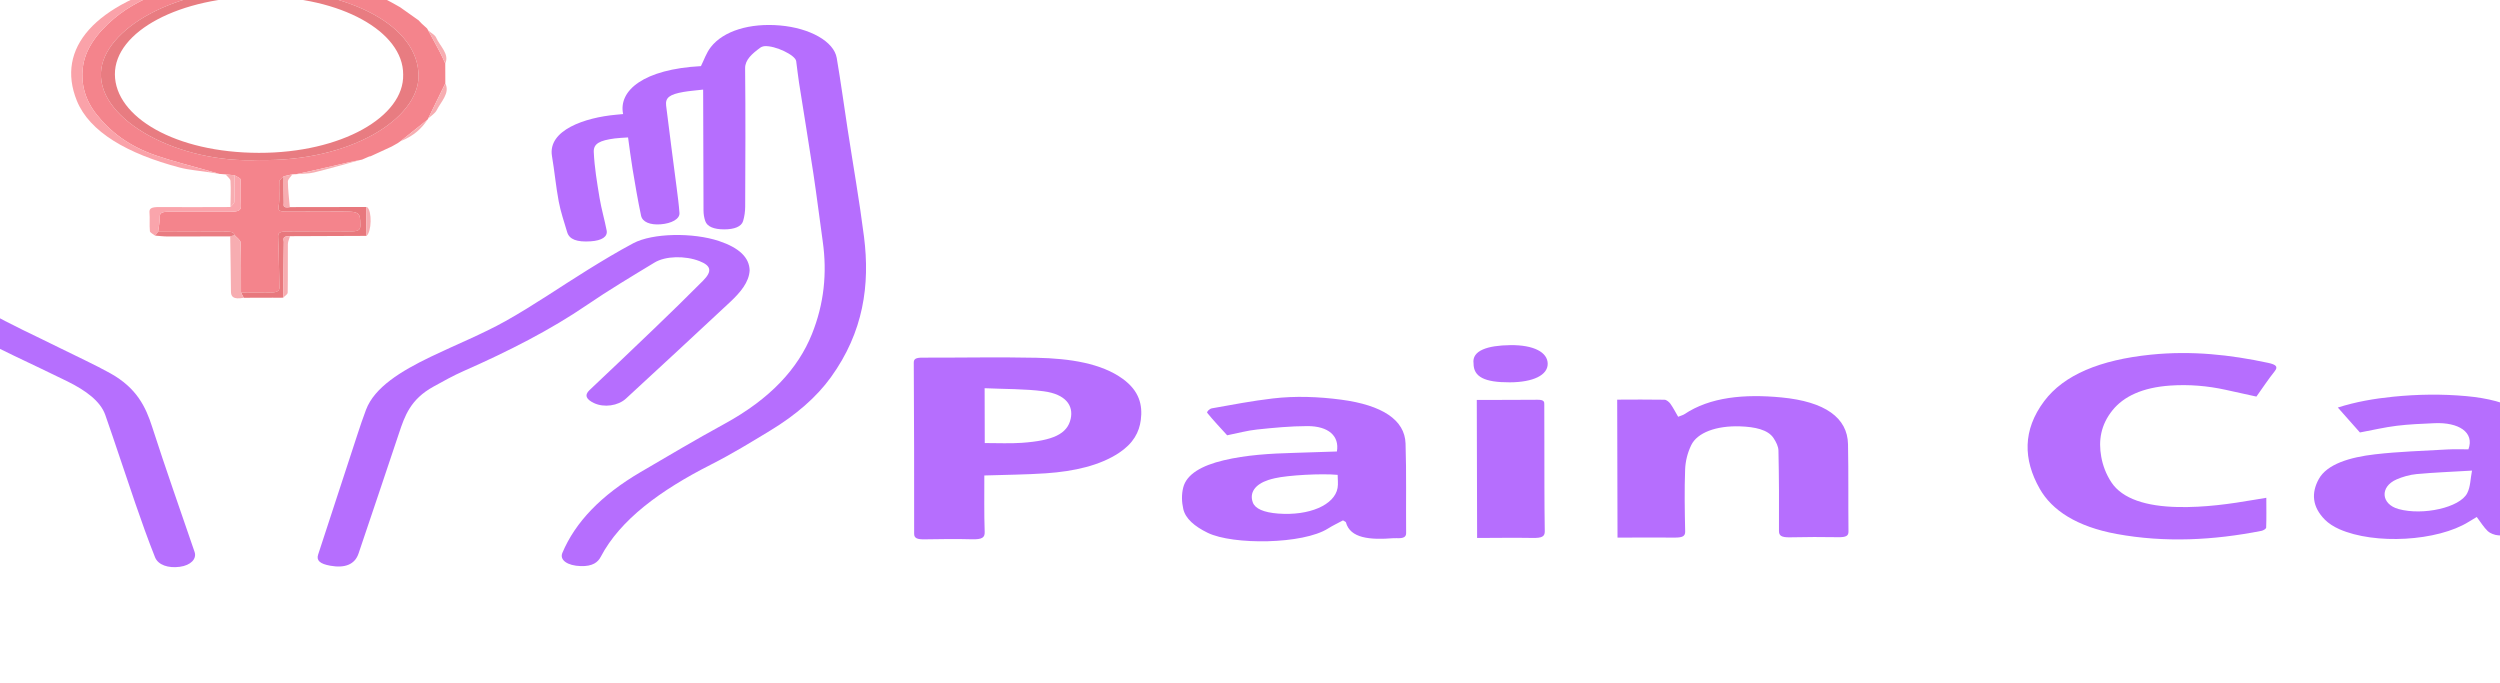 <?xml version="1.0" encoding="utf-8"?>
<!-- Generator: Adobe Illustrator 26.0.1, SVG Export Plug-In . SVG Version: 6.00 Build 0)  -->
<svg version="1.1" id="Calque_1" xmlns="http://www.w3.org/2000/svg" xmlns:xlink="http://www.w3.org/1999/xlink" x="0px" y="0px"
	 viewBox="0 0 8463.9 2313.95" style="enable-background:new 0 0 8463.9 2313.95;" xml:space="preserve">
<style type="text/css">
	.st0{fill:#B66EFE;}
	.st1{fill:#B66FFE;}
	.st2{fill:#F4848C;}
	.st3{fill:#FAA2A9;}
	.st4{fill:#E8787D;}
	.st5{fill:#FAA5AC;}
	.st6{fill:#F7ADB1;}
	.st7{fill:#E97C82;}
	.st8{fill:#E87C81;}
</style>
<g>
	<g>
		<path class="st0" d="M2380.48,303.35c-26.32,3.05-46.58,4.48-65.77,7.81c-47.61,8.24-62.77,19.25-59.5,46.43
			c11.18,92.86,23.84,185.67,35.71,278.5c3.62,28.33,7.43,56.66,9.46,85.03c1.43,19.88-26.25,35.57-64.32,38.34
			c-34.97,2.54-61.11-7.69-65.71-29.43c-11.08-52.37-19.89-104.89-28.66-157.41c-5.91-35.41-10.2-70.91-15.34-107.34
			c-17.02,1.23-31.34,1.57-45.02,3.39c-50.27,6.66-72.37,17.3-71.09,45.84c2.32,51.94,11.11,103.82,19.62,155.61
			c6.04,36.76,16.88,73.26,23.98,109.97c4.12,21.32-16.32,34.38-53.83,36.93c-46.99,3.19-72.55-6.43-79.85-31.03
			c-10.24-34.49-21.99-68.92-28.54-103.64c-9.65-51.17-14.21-102.63-22.88-153.87c-14.89-87.97,111.94-130.58,216.81-140.03
			c8.06-0.73,16.11-1.53,24.05-2.28c-16.67-80.01,70.03-151.95,263.45-162.3c10.91-21.57,17.66-44,33.4-64.32
			c42.65-55.04,132.43-82.19,234.09-73.36c101.49,8.81,182.73,54.22,192.25,110.1c13.65,80.14,24.49,160.44,36.78,240.66
			c18.63,121.64,40.14,243.16,55.58,364.92c20.57,162.26-1.52,322.1-112.14,475.34c-48.4,67.05-117.64,127.39-205.69,180.75
			c-64.68,39.2-129.19,78.82-199.81,114.64c-172.16,87.33-307.86,186.99-373.67,312.5c-9.45,18.02-26.93,32.74-68.03,31.45
			c-44.73-1.4-72.05-20.53-61.96-44.6c43.67-104.16,131.5-195.56,264.52-273.51c93.86-55,187.2-110.35,284.47-163.5
			c155.16-84.79,248.68-186.7,295.69-303.23c41.75-103.52,51.81-207.8,37.01-313.12c-10.82-77-20.24-154.06-31.83-231.01
			c-15.45-102.58-32.54-205.09-48.62-307.64c-3.82-24.34-6.2-48.74-9.61-73.1c-2.87-20.48-71.35-53.01-106.82-50.56
			c-5.16,0.36-11.2,2.58-14.42,4.94c-28.34,20.71-51.97,41.4-51.66,69.8c1.71,156.09,0.85,312.2,0.23,468.3
			c-0.06,16.44-2.28,33.06-7.14,49.27c-5.57,18.59-29.76,28.05-64.07,27.94c-34.81-0.11-57.38-9.2-63.9-28.07
			c-4.01-11.59-5.91-23.58-5.97-35.4c-0.7-128.32-0.86-256.64-1.16-384.96C2380.52,320.96,2380.51,313.83,2380.48,303.35z"/>
		<path class="st0" d="M-397.3,473.83c-6.62,43.08-12.91,85.08-19.58,127.07c-7.11,44.7-14.01,89.42-22.14,134.07
			c-3.68,20.24-29.81,31.5-66.72,30.49c-38.4-1.05-64.56-14.5-62.4-35.23c7.91-75.81,17.68-151.56,26.41-227.34
			c5.62-48.77,10.8-97.56,15.86-146.36c1.81-17.41-12.6-29.32-42.94-34.44c-26.93-4.55-54.33-8.29-86.76-13.17
			c0.03,11.66,0.06,19.45,0.06,27.24c0.13,134.94,0.37,269.87,0.27,404.81c-0.02,25.7-14.16,36.67-51.12,41.55
			c-46.72,6.18-82.35-10.17-83.47-39.53c-1.72-44.96-2.39-89.95-2.69-134.92c-0.62-94.59-0.34-189.18-1.21-283.76
			c-0.3-33.03-3.12-66.05-4.37-99.07c-1.1-28.89-36.59-55.27-76.78-56.59c-45.03-1.49-92.29,22.72-96.99,51.89
			c-8.58,53.27-14.82,106.65-22.26,159.98c-13.68,98.09-27.71,196.16-41.23,294.25c-9.89,71.77-27.01,143.57-27.02,215.34
			c-0.02,125.85,19.97,250.78,112.76,368.32c46.73,59.19,107.51,112.92,188.96,160.03c136.3,78.84,274.09,157.15,402.29,239.89
			c93.11,60.09,156.87,130.91,186.74,209.65c11.15,29.4,3.38,41.36-36.7,50.2c-35.97,7.93-67.32,1.22-82.35-18.5
			c-32.48-42.59-62.47-85.79-96.67-127.95c-43.29-53.36-115.56-95.37-187.43-136.96c-97.51-56.43-198.13-111.22-296.22-167.35
			c-142.04-81.28-221.2-180.87-271.84-288.5c-47.86-101.72-66.19-205.48-56.92-310.15c8.28-93.59,25.86-186.94,38.94-280.41
			c10.32-73.74,19.59-147.52,30.14-221.24c8.1-56.58,13.66-113.38,27.33-169.58c13.72-56.36,110.26-101.41,211.63-104
			c109.3-2.8,198.59,34.15,226.98,94.42c6.9,14.64,11.3,29.65,17.69,46.73c77.49-1.4,145.78,12.18,199.67,43.41
			c54.27,31.45,76.62,69.37,65.59,108.07c55.2,13.46,107.87,22.79,153.55,38.33c58.44,19.89,85.27,51.34,86.12,90.45
			c1.83,84.9-16.85,168.66-41.15,252.23c-1.89,6.52-2.85,13.12-4.05,19.69c-5.35,29.25-57.3,44.94-105.54,31.98
			c-23.56-6.33-32.97-16.86-30.32-30.74c7.62-40.04,16.62-80.01,23.35-120.09c7.72-45.96,16-91.97,19.54-138.05
			C-276.99,487.49-310.62,471.77-397.3,473.83z"/>
		<path class="st0" d="M3332.49,1609.74c0.15,64.52-0.96,127.95,1.22,191.33c0.65,18.9-8.42,25.67-43.85,24.69
			c-52.67-1.46-105.64-0.68-158.43,0.2c-25.42,0.42-36.53-3.27-36.51-18.69c0.28-193.07-0.25-386.13-1.28-579.2
			c-0.07-12.72,6.42-17.32,30.44-17.25c128.46,0.36,257.1-2.35,385.34,0.41c112.65,2.42,219.2,18.59,291.88,71.52
			c56.23,40.95,67.46,88.63,61.01,138.86c-5.31,41.37-25.04,79.24-73.74,111.53c-64.3,42.63-150.85,62.6-247.35,69.24
			C3473.81,1607.01,3405.44,1607.33,3332.49,1609.74z M3333.94,1499.99c44.07-0.1,85.06,2.06,124.93-0.73
			c106.61-7.46,154.61-30.1,166-81.38c9.73-43.83-15.38-83.2-91.87-93.23c-63.54-8.33-131.23-7.16-199.51-10.31
			C3333.65,1379.3,3333.79,1438.46,3333.94,1499.99z"/>
		<path class="st1" d="M-580.69,802.91c89.52-0.06,152.71,12.67,202.12,43.41c112.01,69.68,221,140.94,337.23,208.42
			c75.53,43.85,161.58,82.22,243.05,122.96c57.62,28.82,118.05,56.09,172.6,86.56c88.89,49.66,119.17,113.72,140.67,180.51
			c45.56,141.48,95.54,282.52,143.77,423.73c8.15,23.85-13.24,45.55-50.07,50.47c-39.32,5.25-73.41-6.2-83.84-32.4
			c-24.08-60.53-45.65-121.37-66.66-182.26c-34.42-99.72-66.73-199.67-101.67-299.34c-16.35-46.62-65.89-83.02-128.63-113.95
			c-117.78-58.05-241.19-112.91-353.61-173.92c-91.04-49.41-169.04-106.07-253.56-159.16c-33.97-21.33-68.89-42.27-105.21-62.38
			c-36.08-19.97-80.66-22.14-126.79-12.66c-55.93,11.49-74.51,36.59-45.03,65.19c95.85,92.96,193.89,185.24,290.61,277.93
			c32.83,31.47,65.01,63.16,96.03,95.18c25.05,25.86,18.87,40.32-19,52.32c-36.03,11.42-73.47,5.36-97.6-16.7
			c-76.08-69.55-152.09-139.12-227.25-208.97c-55.6-51.67-113.98-102.63-163.43-156.07c-46.2-49.92-45.34-101.24,25.26-146.33
			C-703.01,814.36-636.81,803.87-580.69,802.91z"/>
		<path class="st0" d="M2537.94,915.37c-1.94,40.12-31.49,74.89-67.01,108.08c-116.5,108.87-233.99,217.42-351.61,325.92
			c-26.86,24.78-74.42,31.3-108.23,15.3c-25.49-12.06-33.97-26.28-15.31-43.89c73.24-69.13,146.26-138.33,218.48-207.78
			c56.11-53.96,111.84-108.05,165.92-162.63c32.21-32.51,27.12-51.17-12.47-66.54c-47.91-18.6-114.47-17.56-151.71,5.02
			c-77.54,47.01-155.9,93.8-228.16,143.22c-122.93,84.08-265.16,156.64-417.62,223.82c-36.43,16.05-69.31,34.66-102.43,52.86
			c-78.73,43.26-97.58,100.19-116.65,156.94c-45.76,136.2-91.09,272.45-137.38,408.59c-12.43,36.54-45.71,50.02-95.85,40.92
			c-34.29-6.22-47.42-17.45-40.91-37.44c44.14-135.7,88.62-271.38,133.2-407.04c9.17-27.91,18.45-55.83,29.01-83.59
			c28.9-75.99,117.36-130.3,219.09-179.3c84.07-40.49,175.22-77.02,253.17-120.75c98.3-55.15,185.69-116.15,279.11-173.98
			c49.48-30.63,99.8-61.01,153.25-89.5c65.69-35.01,202.72-36.93,290.57-7.52C2502.86,839.03,2536.91,871.95,2537.94,915.37z"/>
		<path class="st2" d="M1002.7,589.68c-4.18,0.12-8.37,0.24-12.56,0.36c-10,2.32-19.99,4.64-29.99,6.96
			c-5.01,5.71-14,11.36-14.34,17.15c-1.66,28.39,2.54,57.01-2.62,85.15c-2.81,15.33,6.34,17.06,27.76,16.95
			c54-0.27,108.01-0.31,162.01-0.44c87.27-0.21,86.18-0.2,87.08,47.34c0.29,15.4-7.06,20.79-36.2,20.39
			c-69.55-0.95-139.19,0.08-208.8,0.07c-20.16,0-34.05,1.32-33.42,16.04c2.49,57.83,2.76,115.69,4.54,173.53
			c0.41,13.15-10.64,17.45-32.95,17.15c-32.38-0.44-64.8-0.02-97.2,0.04c-0.17-56.55,0.53-113.11-1.44-169.63
			c-0.29-8.31-13.24-16.47-20.33-24.7c-2.42-13.59-21-11.87-37.5-11.83c-73.81,0.16-147.61,0.4-221.42,0.62
			c2.07-17.02,6.02-34.06,5.62-51.07c-0.31-13.26,8.54-17,31.55-16.85c69.59,0.47,139.22-0.42,208.82-0.12
			c24.22,0.1,34.95-4.49,34.4-18.48c-1.19-30.39,0.42-60.82-1.51-91.19c-0.3-4.7-13.27-9.14-20.38-13.7
			c-10.08-1.03-20.17-2.07-30.25-3.1c-6.87-0.53-13.75-1.07-20.62-1.6c-11.91-3.37-23.82-6.75-35.73-10.13
			c-59.42-17.09-120.99-32.29-177.78-51.71c-96.37-32.96-158.04-83.56-202.25-139.18c-39.33-49.47-53.03-102.72-46.88-157.61
			c6.86-61.27,45.65-116.2,104.91-166.64C434.8,21.26,501.45-13.49,580.7-38.21c49.71-15.51,106.7-24.05,160.92-34.98
			c30.78-6.2,62.56-10.92,93.88-16.3c26.39,0.01,52.78,0.03,79.18,0.04c26.39,1.37,52.79,2.73,79.18,4.1
			c4.65,0.32,9.3,0.65,13.94,0.96c7.25,1.22,14.49,2.44,21.73,3.66c4.72,0.32,9.44,0.63,14.16,0.94c8.19,1.66,16.39,3.34,24.58,5.01
			c4,0.43,7.99,0.85,11.99,1.28c8.29,2.05,16.58,4.09,24.87,6.14c8.21,1.11,16.42,2.22,24.64,3.31
			c20.57,7.01,41.12,14.06,61.71,21.06c30.82,10.48,61.66,20.94,92.49,31.41c1.83,0.31,3.53,0.77,5.11,1.36
			c5.08,2.36,10.16,4.73,15.23,7.1c0,0-0.03-0.02-0.03-0.02c7.34,3.92,14.68,7.85,22.02,11.77c2.35,1.28,4.69,2.56,7.04,3.84
			c7.13,4.04,14.25,8.08,21.38,12.12c0,0-0.02-0.01-0.02-0.01c20.77,14.71,41.54,29.41,62.31,44.12c3.46,3.64,6.93,7.28,10.39,10.92
			c6.15,5.6,12.31,11.19,18.46,16.78c1.26,2.21,2.52,4.42,3.77,6.63c13.17,24.29,26.63,48.52,39.4,72.87
			c6.76,12.89,12.3,25.97,18.4,38.96c0.07,22.44,0.15,44.89,0.22,67.33c-19.44,39.8-38.87,79.6-58.3,119.4
			c-0.37,1.2-1.02,2.35-1.94,3.45c-30.32,24.2-60.64,48.41-90.96,72.61c-3.3,2.32-6.6,4.64-9.9,6.96
			c-6.8,3.82-13.61,7.64-20.42,11.46c-6.67,3.09-13.33,6.18-20,9.27c-17.08,7.87-34.15,15.73-51.23,23.6
			c-1.63,0.5-3.37,0.82-5.22,0.98c-8.02,3.49-16.03,6.99-24.03,10.49c-1.71,0.54-3.53,0.9-5.47,1.1
			c-12.15,2.44-24.47,4.63-36.4,7.36c-44.79,10.23-89.4,20.7-134.19,30.92C1034.13,583.33,1018.34,586.4,1002.7,589.68z
			 M876.34,541.8c311.14,6.22,540.01-140.63,540.64-283.6c0.76-171.4-233.33-288.6-519.16-296.03
			C595.29-45.7,349.56,98.98,341.86,245.04C333.18,409.65,609.54,554.29,876.34,541.8z"/>
		<path class="st0" d="M4526.16,1528.56c9.1-52.37-28.38-86.16-100.14-85.98c-56.72,0.15-113.92,5.61-169.95,11.5
			c-33.51,3.52-65.19,12.4-101.42,19.62c-22.9-25.25-46.69-50.25-67.52-75.98c-2.71-3.35,7.79-13.9,15.56-15.28
			c68.12-12.1,136.12-25.2,205.9-33.42c76.85-9.05,155.43-6.08,231.76,4.02c139.62,18.47,215.61,68.7,218.22,148.26
			c3.31,101.08,1,202.23,1.96,303.34c0.12,12.94-8.22,18.48-31.4,17.33c-3.57-0.18-7.26-0.25-10.79,0.04
			c-80.72,6.52-147.37,0.36-161.66-53.69c-0.43-1.64-4.34-2.99-9.84-6.57c-17.61,9.49-35.45,17.86-50.61,27.5
			c-84.77,53.87-322.01,56.27-407.45,14.64c-45.31-22.08-75.36-48.35-82.73-80.68c-5.44-23.88-6.16-48.8-0.21-72.61
			c11.25-45.05,62.09-74.39,136.84-92.19c76.31-18.17,156.99-22.96,238.7-25.2C4428.98,1531.9,4476.55,1530.17,4526.16,1528.56z
			 M4528.72,1607.65c-55.39-5.14-167.81,1.14-212.14,11.34c-7.73,1.78-15.43,3.72-22.61,6.09c-45.07,14.84-64.5,43.09-52.51,75.93
			c7.73,21.18,36.85,33.98,85.86,37.73c104.75,8.03,190.98-28.78,201.13-86.63C4530.96,1637.75,4528.76,1623.16,4528.72,1607.65z"/>
		<path class="st0" d="M7989.64,1464.13c-24.64-27.8-49.05-55.33-74.8-84.38c60.47-19.39,123.1-30.25,187.82-36.72
			c81.67-8.17,163.38-9.46,246.41-2.01c149.13,13.37,240.56,64.65,244.11,148c4.37,102.38,1.5,204.86,2.36,307.3
			c0.1,11.72-7.06,16.95-29.06,16.69c-35.98-0.43-72.22,1.3-107.89-0.54c-12.95-0.67-29.13-7.53-35.84-14.06
			c-14.4-14.02-23.59-29.66-37.57-48.14c-12.1,7.27-19.85,11.8-27.34,16.46c-105.84,65.77-317.65,78.11-438.22,24.71
			c-19.07-8.45-36.13-19.62-47.96-31.42c-44.08-43.97-47.07-91.38-21.25-138.19c27.87-50.52,104.44-73.78,190.48-83.74
			c80.4-9.31,163.45-11.71,245.47-16.46c23.6-1.37,47.65-0.31,70.62-0.37c21.34-58.1-33.43-92.22-115.11-88.53
			c-42.77,1.93-86.04,3.64-127.74,8.77C8073.55,1446.49,8034.67,1455.74,7989.64,1464.13z M8369.13,1593.23
			c-69.99,4.17-129.45,6.38-187.92,11.83c-23.67,2.2-47.94,9.54-67.2,17.87c-57.99,25.07-52.91,84.27,6.66,100.55
			c82.63,22.59,207.58-5.17,232.24-53.85C8364.24,1647.24,8363.27,1622.98,8369.13,1593.23z"/>
		<path class="st0" d="M5476.18,1820.19c-0.37-156.23-0.73-310.01-1.1-467.16c53.22-0.13,106.68-0.78,160.02,0.25
			c7.17,0.14,16.32,8.25,20.11,13.63c9.74,13.81,16.98,28.15,26.26,44.08c9.97-4,16.62-5.69,20.81-8.5
			c87.32-58.53,203.63-69.04,328.99-56.97c147.51,14.21,223.44,68.64,225.26,158.32c2,98.5,0.43,197.02,1.59,295.53
			c0.17,14.65-7.88,19.79-34.95,19.35c-53.97-0.88-108.1-0.89-162.04,0.41c-31.04,0.75-38.44-5.97-38.34-21.88
			c0.57-90.57,0.19-181.15-1.76-271.71c-0.3-14.12-7.69-28.69-16.43-42.14c-18.73-28.84-63.16-38.28-113.68-39.95
			c-80.19-2.66-144.9,21.11-165.35,63.87c-12.68,26.51-19.43,54.51-20.47,81.92c-2.65,70.05-1.35,140.16,0.13,210.23
			c0.33,15.73-8.61,20.92-37.07,20.56C5604.9,1819.23,5541.58,1820.03,5476.18,1820.19z"/>
		<path class="st0" d="M10223.49,1691.44c0.07,29.02,1.83,56.77-1.13,84.36c-0.65,6.04-16.4,14.8-28.21,16.77
			c-54.84,9.17-110.02,20.11-166.41,23.52c-106.46,6.43-213.7,6.67-314.83-17.91c-106.56-25.9-176.8-70.64-205.9-132.06
			c-32.41-68.42-29.56-137.33,16.16-204.55c51.04-75.04,177.42-124.68,322.54-127.87c85.99-1.89,170.99-0.56,248.28,23.31
			c102.87,31.77,157,82.02,171.01,145.38c6.2,28.06,4.3,56.65,8.01,84.92c2.12,16.21-10.01,20.11-37.66,20.06
			c-156.11-0.24-312.23,0.44-468.35,0.81c-12.89,0.03-25.77,0.06-37.95,0.09c-13.73,60.29,69.88,112.83,177.59,115.14
			c96.2,2.06,188.74-6.36,277.31-27.58c7.68-1.84,15.62-3.42,23.66-4.72C10210.8,1690.61,10214.57,1691.21,10223.49,1691.44z
			 M10047.96,1523.53c8.01-45.05-26.48-79.12-91.86-94.11c-109.43-25.09-229.21,18.98-227.12,84.06
			c0.12,3.65,12.03,10.27,18.56,10.29C9846.92,1524.21,9946.32,1523.77,10047.96,1523.53z"/>
		<path class="st0" d="M7672.75,1685.3c0.08,35.02,0.71,67.94-0.5,100.84c-0.14,3.87-8.99,9.76-16.09,11.15
			c-161.39,31.68-325.53,40.66-489.97,10.51c-135.01-24.76-219-79.9-260.48-152.91c-56.31-99.11-58.16-198.97,14.88-296.58
			c66.69-89.13,189.5-140.07,361.14-157.56c138.43-14.1,268.86,0.19,397.02,27.71c26.57,5.71,34.89,12.68,22.47,28.24
			c-22.13,27.75-40.84,56.33-62,85.98c-36.42-8.02-70.54-15.58-104.72-23.05c-60.14-13.16-122.77-18.66-186.93-14.25
			c-94.28,6.48-157.73,36.77-195.45,83.47c-40.56,50.22-47.86,103.69-38.28,157.35c5.21,29.19,16.06,58.88,34.16,86.38
			c37.39,56.82,118.92,81.85,225.61,84c89.95,1.82,175.88-10.25,260.88-24.91C7645.75,1689.76,7657.04,1687.93,7672.75,1685.3z"/>
		<path class="st0" d="M9367.24,1454.42c-36.15,0.09-68.49-0.47-100.72,0.35c-123.34,3.13-202.24,48.54-202.62,116.83
			c-0.4,72.09-1,144.2,1.19,216.27c0.6,19.67-11.24,25.11-45.23,24.3c-52.73-1.25-105.67-0.35-158.5,0.12
			c-19.41,0.18-28.05-3.31-28.04-14.78c0.16-148.16-0.29-296.31-0.43-444.47c0-1.84,1.86-3.68,4.17-7.97
			c51.51-0.12,104-1.01,156.26,0.43c8.12,0.22,18.64,10.48,22.15,17.05c9.97,18.66,16.89,37.82,27.69,63.03
			c16.19-11.62,25.17-18.06,34.13-24.51c70.73-50.91,162.71-74.76,279.24-65.53c10.16,0.81,26.77,8.67,26.38,12.88
			C9379.65,1383.21,9373.09,1417.9,9367.24,1454.42z"/>
		<path class="st0" d="M4999.74,1354.02c71.49-0.17,138.59-0.07,205.67-0.62c24.19-0.2,22.85,8.29,22.85,17.18
			c0.01,41.62,0.17,83.24,0.27,124.86c0.24,101.07-0.21,202.15,1.38,303.22c0.27,17.45-9.03,23.13-40.76,22.58
			c-61.98-1.06-124.08-0.06-188.3,0.09C5000.47,1664.78,5000.11,1510.64,4999.74,1354.02z"/>
		<path class="st3" d="M835.5-89.49c-31.33,5.38-63.1,10.1-93.88,16.3C687.4-62.26,630.41-53.72,580.7-38.21
			C501.45-13.49,434.8,21.26,385.24,63.45c-59.25,50.44-98.05,105.37-104.91,166.64c-6.14,54.89,7.56,108.14,46.88,157.61
			c44.21,55.61,105.88,106.22,202.25,139.18c56.79,19.42,118.36,34.61,177.78,51.7c-0.23,1.46-0.47,2.93-0.7,4.4
			c-32.76-5.08-67.69-7.69-97.93-15.66C431.39,520.62,303,446.9,260.07,340.79C188.17,163.05,320.48,12.23,625.8-64.88
			c54.37-13.73,116.32-18.47,175.15-26.53C811.53-92.86,823.94-90.23,835.5-89.49z"/>
		<path class="st0" d="M4988.78,1230.49c-6.23-43.69,47.4-61.12,124.63-62.03c78.69-0.92,126.23,23.88,126.43,63.1
			c0.2,38.4-48.96,62.51-128.17,62.85C5025.41,1294.78,4988.74,1275.71,4988.78,1230.49z"/>
		<path class="st4" d="M816.03,990.36c32.4-0.05,64.82-0.47,97.2-0.04c22.31,0.3,33.35-4,32.95-17.15
			c-1.78-57.84-2.05-115.7-4.54-173.53c-0.63-14.71,13.25-16.04,33.42-16.04c69.61,0,139.25-1.02,208.8-0.07
			c29.14,0.4,36.49-4.99,36.2-20.39c-0.9-47.54,0.19-47.55-87.08-47.34c-54,0.13-108.01,0.17-162.01,0.44
			c-21.42,0.11-30.57-1.62-27.76-16.95c5.16-28.14,0.96-56.76,2.62-85.15c0.34-5.79,9.34-11.43,14.34-17.14
			c0.06,30.21-0.33,60.42,0.53,90.62c0.19,6.6-5.33,17.88,20.52,13.6c86.12-0.13,172.24-0.26,258.37-0.4
			c0.39,32.59,0.77,65.19,1.15,97.79c-86.27,0.35-172.54,0.7-258.81,1.04c-28.9-0.87-20.93,11.08-21.06,19.26
			c-1.05,62.99-1.48,125.97-2.1,188.96c-6.14,0.06-12.28,0.12-18.43,0.19c-5.78-0.04-11.56-0.1-17.34-0.15
			c-8.62,0.05-17.23,0.1-25.85,0.16c-5.78,0.02-11.56,0.02-17.34,0.03c-8.61-0.02-17.22-0.03-25.84-0.04
			c-5.79,0.08-11.58,0.14-17.36,0.21c-3.82-0.03-7.64-0.06-11.47-0.09C822.08,1002.26,819.05,996.31,816.03,990.36z"/>
		<path class="st5" d="M793.85,593.42c7.11,4.56,20.08,9,20.38,13.7c1.93,30.36,0.32,60.8,1.51,91.19
			c0.55,13.99-10.19,18.58-34.4,18.48c-69.6-0.3-139.23,0.58-208.82,0.12c-23.01-0.15-31.86,3.59-31.55,16.85
			c0.4,17-3.55,34.04-5.63,51.06c-3.44,4.28-6.87,8.57-10.3,12.85c-6.12-5-17.01-9.85-17.52-15.03
			c-2.06-21.11,0.38-42.35-1.45-63.47c-1.21-13.94,7.62-18.34,32.78-18.16c80.46,0.59,160.95,0,241.43-0.13
			c4.58-5.81,12.89-11.58,13.14-17.44C794.7,653.45,793.91,623.43,793.85,593.42z"/>
		<path class="st6" d="M816.03,990.36c3.03,5.95,6.05,11.9,9.08,17.84c-37.41,6.73-43.08-5.18-43.21-21.61
			c-0.49-62.1-1.63-124.19-2.52-186.29c4.96-1.42,9.92-2.85,14.87-4.27c7.09,8.23,20.04,16.39,20.33,24.7
			C816.56,877.26,815.86,933.81,816.03,990.36z"/>
		<path class="st7" d="M794.25,796.03c-4.96,1.42-9.91,2.84-14.87,4.27c-70.69,0.16-141.38,0.49-212.07,0.33
			c-14.09-0.03-28.16-1.93-42.25-2.97c3.41-4.28,6.84-8.56,10.27-12.85c73.81-0.21,147.62-0.46,221.42-0.62
			C773.26,784.16,791.84,782.44,794.25,796.03z"/>
		<path class="st6" d="M958.75,1007.89c0.62-62.99,1.05-125.98,2.1-188.96c0.14-8.19-7.84-20.13,21.06-19.26
			c-2.53,9.01-7.17,18.02-7.26,27.04c-0.56,54.66,0.39,109.31-0.66,163.96C973.88,996.43,964.06,1002.15,958.75,1007.89z"/>
		<path class="st6" d="M1449.35,401.61c19.43-39.8,38.86-79.6,58.3-119.4c16.64,32.97-14.53,61.54-29.54,91.43
			C1473.08,383.65,1459.19,392.33,1449.35,401.61z"/>
		<path class="st6" d="M1002.7,589.68c15.64-3.28,31.43-6.35,46.88-9.88c44.79-10.22,89.4-20.69,134.19-30.92
			c11.93-2.72,24.25-4.92,36.4-7.36c-52.28,14.29-103.96,29.33-157.2,42.43C1044.92,588.4,1022.91,587.91,1002.7,589.68z"/>
		<path class="st6" d="M981.21,701.23c-25.86,4.27-20.34-7-20.52-13.6c-0.86-30.2-0.47-60.41-0.53-90.62
			c10-2.32,19.99-4.65,29.99-6.96c-5.44,8.26-15.57,16.54-15.49,24.76C974.94,643.62,978.74,672.42,981.21,701.23z"/>
		<path class="st6" d="M1507.43,214.88c-6.09-12.99-11.64-26.07-18.4-38.96c-12.77-24.35-26.23-48.58-39.4-72.87
			c9.22,7.94,23.04,15.26,26.8,23.93C1489.01,155.99,1522.42,182.9,1507.43,214.88z"/>
		<path class="st6" d="M793.85,593.42c0.06,30.01,0.85,60.03-0.43,90.02c-0.25,5.86-8.55,11.63-13.14,17.44
			c0.3-29.46,1.77-58.95,0.08-88.37c-0.43-7.5-10.89-14.8-16.75-22.19C773.68,591.35,783.76,592.39,793.85,593.42z"/>
		<path class="st6" d="M1283.97-11.57c-30.83-10.47-61.68-20.93-92.49-31.41c-20.59-7.01-41.14-14.05-61.71-21.06
			C1190.05-54.44,1243.17-38.48,1283.97-11.57z"/>
		<path class="st6" d="M1240.73,798.62c-0.38-32.6-0.77-65.2-1.15-97.79c1.17,0.12,2.94,0.01,3.44,0.4
			C1259.94,714.18,1258.18,785.74,1240.73,798.62z"/>
		<path class="st6" d="M1356.44,477.68c30.32-24.2,60.65-48.41,90.96-72.61C1428.18,433.48,1402.91,459.6,1356.44,477.68z"/>
		<path class="st6" d="M1417.02,68.72c-20.77-14.71-41.54-29.41-62.31-44.12C1375.48,39.31,1396.25,54.02,1417.02,68.72z"/>
		<path class="st3" d="M993.86-85.35c-26.39-1.36-52.79-2.73-79.18-4.1C941.07-88.08,967.47-86.72,993.86-85.35z"/>
		<path class="st6" d="M1254.9,528.97c17.07-7.87,34.15-15.74,51.23-23.6C1289.05,513.23,1271.97,521.1,1254.9,528.97z"/>
		<path class="st6" d="M706.55,582.98c0.23-1.47,0.47-2.94,0.7-4.4c11.91,3.39,23.82,6.77,35.73,10.14
			C730.83,586.81,718.69,584.89,706.55,582.98z"/>
		<path class="st6" d="M1445.86,96.42c-6.15-5.59-12.31-11.19-18.46-16.78C1433.56,85.23,1439.71,90.83,1445.86,96.42z"/>
		<path class="st6" d="M1326.13,496.1c6.81-3.82,13.62-7.64,20.42-11.46C1339.73,488.46,1332.93,492.28,1326.13,496.1z"/>
		<path class="st6" d="M1326.3,8.64c-7.34-3.92-14.68-7.85-22.02-11.77C1311.62,0.8,1318.96,4.72,1326.3,8.64z"/>
		<path class="st6" d="M1354.72,24.61c-7.13-4.04-14.25-8.08-21.38-12.12C1340.47,16.53,1347.6,20.57,1354.72,24.61z"/>
		<path class="st6" d="M1225.64,540.43c8.01-3.5,16.02-6.99,24.03-10.49C1241.67,533.45,1233.66,536.94,1225.64,540.43z"/>
		<path class="st3" d="M1105.13-67.36c-8.29-2.05-16.58-4.1-24.87-6.14C1088.55-71.45,1096.84-69.41,1105.13-67.36z"/>
		<path class="st3" d="M1068.27-74.78c-8.19-1.67-16.38-3.35-24.58-5.01C1051.89-78.11,1060.08-76.44,1068.27-74.78z"/>
		<path class="st3" d="M1029.54-80.73c-7.24-1.22-14.49-2.44-21.73-3.66C1015.05-83.17,1022.29-81.95,1029.54-80.73z"/>
		<path class="st6" d="M836.58,1008.29c5.79-0.07,11.57-0.13,17.36-0.21C848.16,1008.14,842.37,1008.21,836.58,1008.29z"/>
		<path class="st6" d="M879.78,1008.12c5.78-0.01,11.56-0.02,17.34-0.03C891.35,1008.09,885.57,1008.11,879.78,1008.12z"/>
		<path class="st6" d="M922.98,1007.92c5.78,0.05,11.56,0.1,17.34,0.15C934.54,1008.02,928.76,1007.97,922.98,1007.92z"/>
		<path class="st6" d="M1304.32-3.11c-5.08-2.37-10.15-4.74-15.23-7.1C1294.16-7.84,1299.24-5.48,1304.32-3.11z"/>
		<path class="st8" d="M876.34,541.8c-266.8,12.49-543.16-132.15-534.48-296.76C349.56,98.98,595.29-45.7,897.82-37.83
			c285.83,7.43,519.92,124.63,519.16,296.03C1416.35,401.17,1187.48,548.02,876.34,541.8z M1364.94,252.43
			c0.79-146.28-212.95-263.8-479.81-263.79C610.16-11.36,387.88,105.73,389,252.18c1.1,144.29,205.24,264.87,487.43,265.31
			C1155.89,517.93,1368.9,394.94,1364.94,252.43z"/>
	</g>
</g>
</svg>
